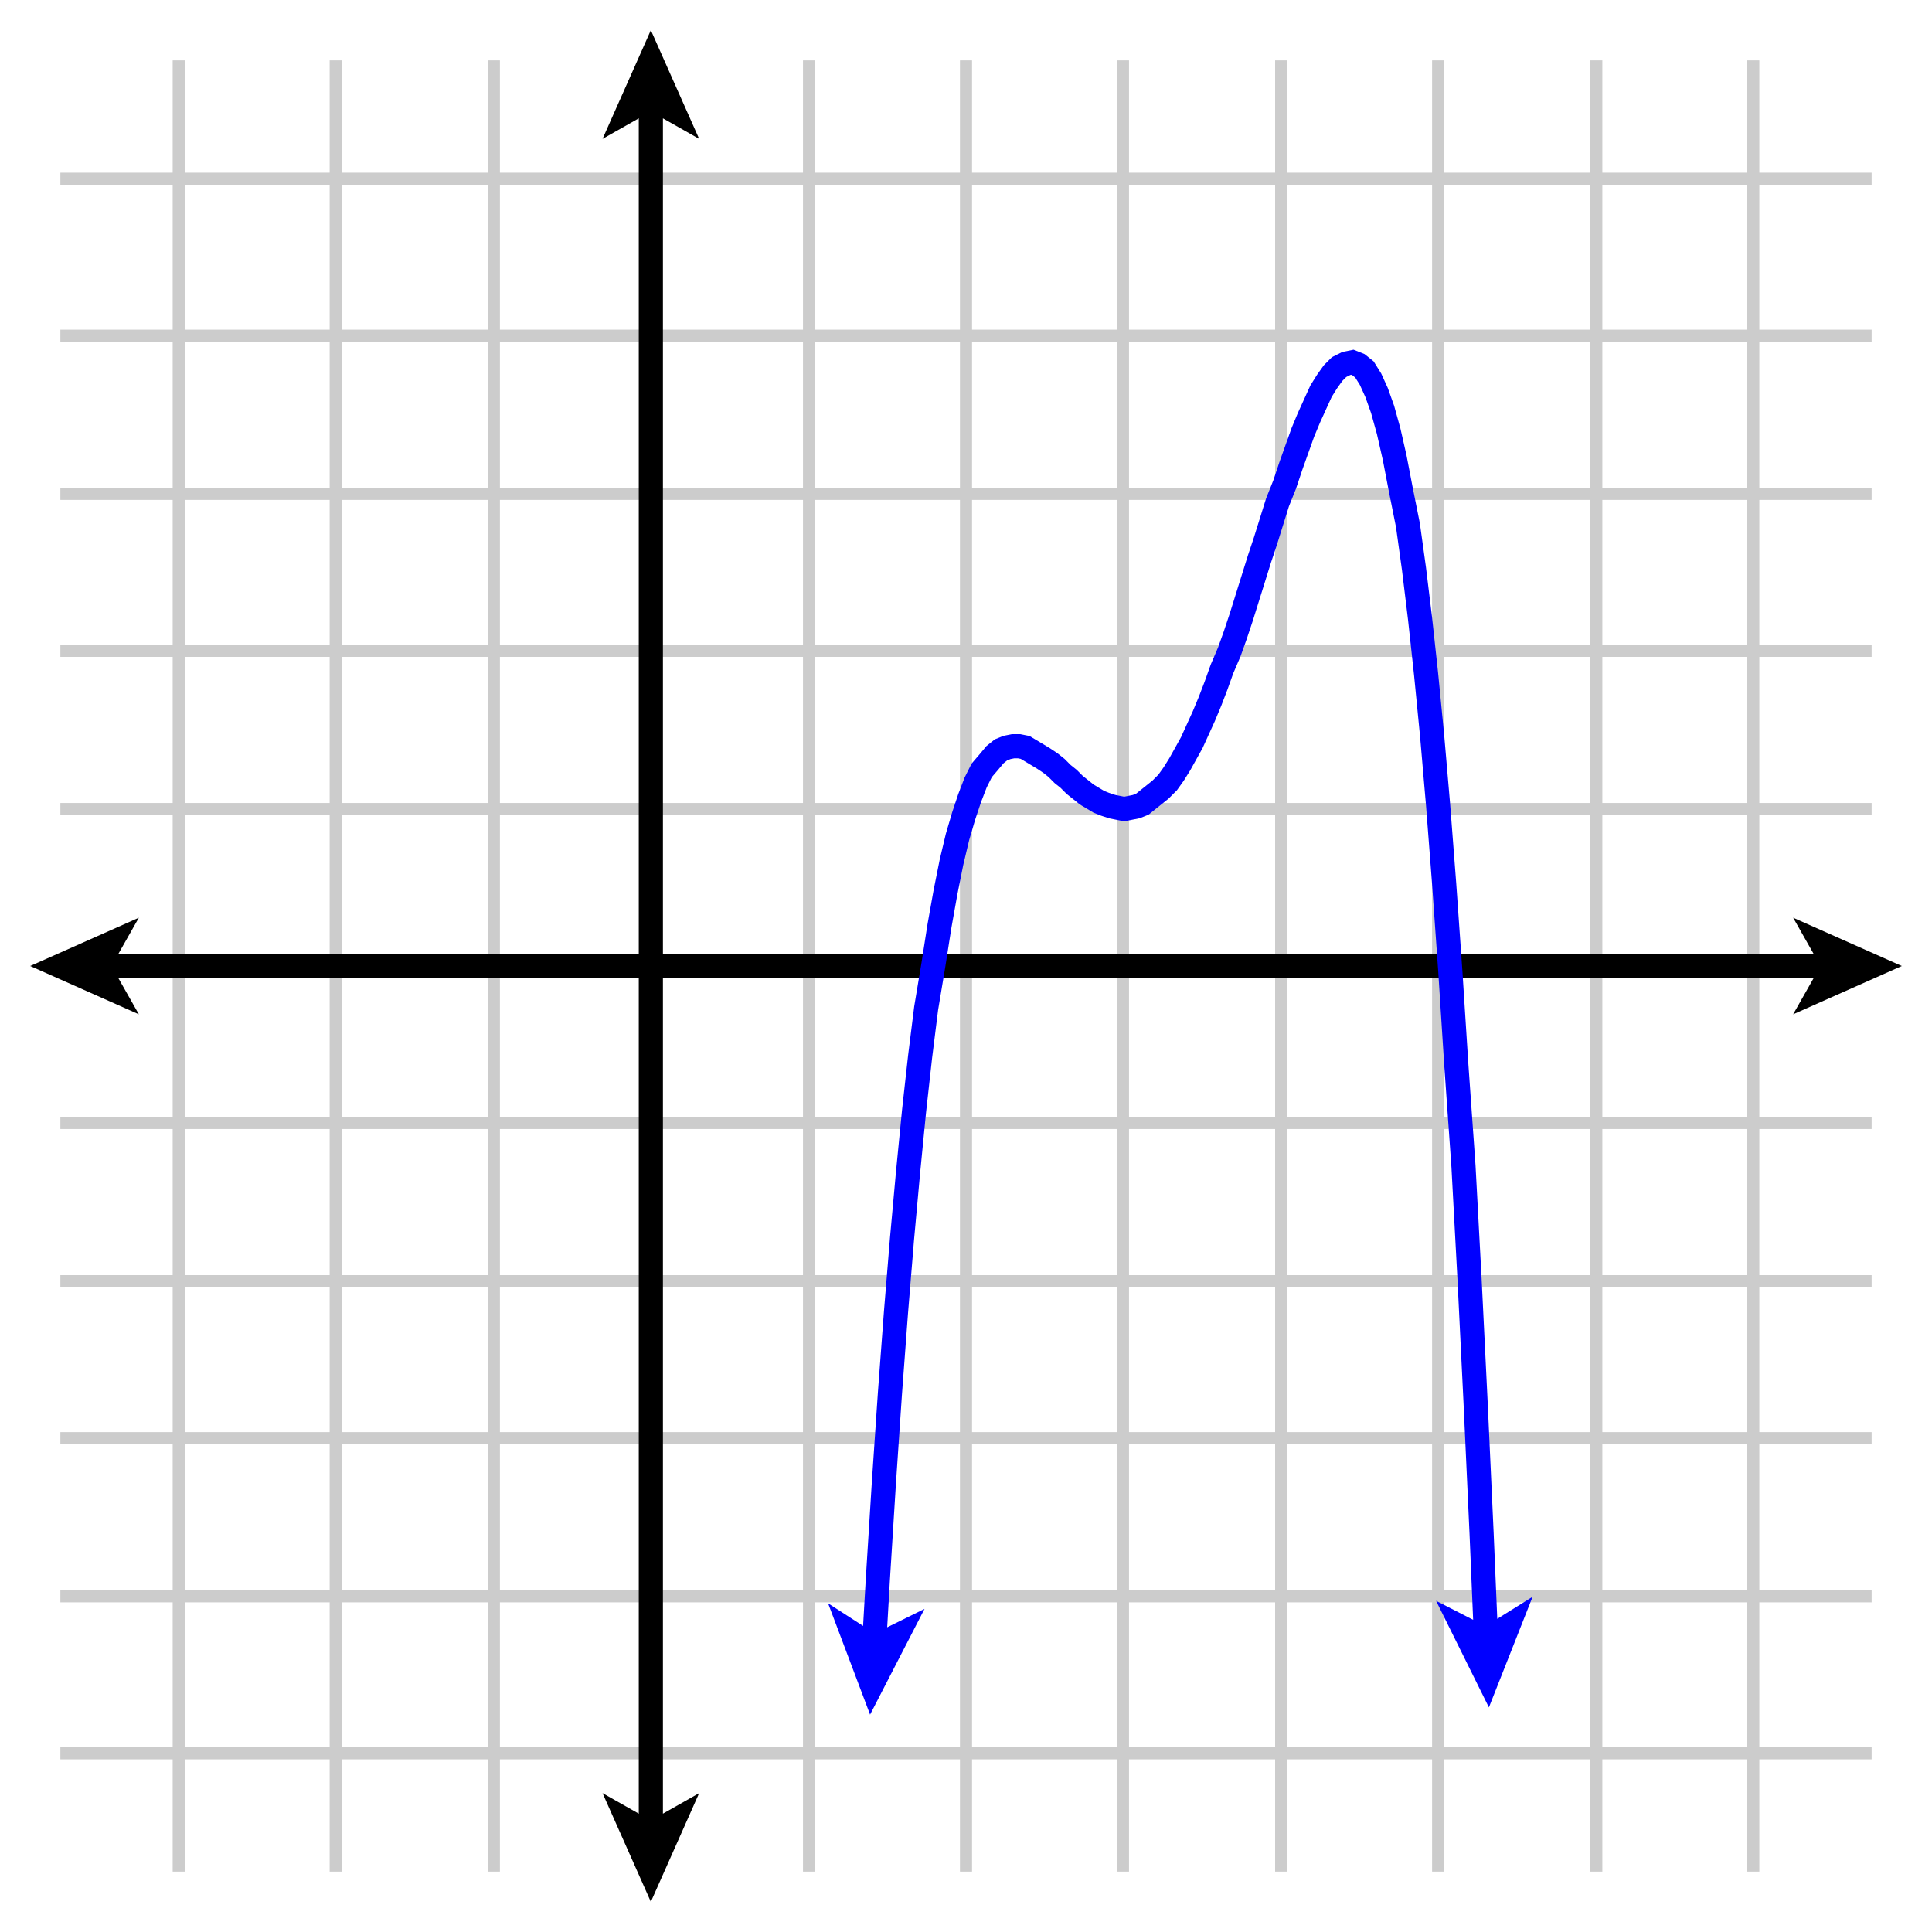 <svg xmlns="http://www.w3.org/2000/svg" id="diagram" width="160" height="160"><defs><clipPath id="clipPath-0"><rect x="5.0" y="5.0" width="150.0" height="150.0"/></clipPath><clipPath id="clipPath-1"><rect x="5.0" y="5.0" width="150.0" height="150.0"/></clipPath><marker id="arrow-head-end-2_None_24_60-black" markerWidth="9.0" markerHeight="8.0" markerUnits="userSpaceOnUse" orient="auto-start-reverse" refX="6.5" refY="4.0"><path d="M 9.0 4.0L 0.0 8.0L 1.7 5.0L 1.7 3.0L 0.0 0.0Z" fill="black" stroke="none"/></marker><marker id="arrow-head-end-2_None_24_60-black-outline" markerWidth="13.0" markerHeight="12.0" markerUnits="userSpaceOnUse" orient="auto-start-reverse" refX="8.5" refY="6.0"><path d="M 11.8 7.8 L 2.8 11.8 A 2 2 0 0 1 0.0 10.0 L 0.0 2.0 A 2 2 0 0 1 2.8 0.2 L 11.8 4.2 A 2 2 0 0 1 11.8 7.8 Z" fill="white" stroke="none"/></marker><marker id="arrow-head-end-2_None_24_60-blue" markerWidth="9.0" markerHeight="8.0" markerUnits="userSpaceOnUse" orient="auto-start-reverse" refX="6.5" refY="4.0"><path d="M 9.0 4.0L 0.0 8.0L 1.7 5.0L 1.7 3.0L 0.0 0.0Z" fill="blue" stroke="none"/></marker><marker id="arrow-head-end-2_None_24_60-blue-outline" markerWidth="13.0" markerHeight="12.0" markerUnits="userSpaceOnUse" orient="auto-start-reverse" refX="8.5" refY="6.0"><path d="M 11.8 7.8 L 2.8 11.8 A 2 2 0 0 1 0.0 10.0 L 0.0 2.0 A 2 2 0 0 1 2.8 0.2 L 11.8 4.2 A 2 2 0 0 1 11.8 7.8 Z" fill="white" stroke="none"/></marker></defs><g id="grid-axes"><g id="grid" stroke="#ccc" stroke-width="1"><line id="line-0" x1="14.8" y1="155.0" x2="14.8" y2="5.0"/><line id="line-1" x1="27.8" y1="155.0" x2="27.8" y2="5.0"/><line id="line-2" x1="40.9" y1="155.0" x2="40.9" y2="5.0"/><line id="line-3" x1="53.9" y1="155.0" x2="53.9" y2="5.0"/><line id="line-4" x1="67.0" y1="155.0" x2="67.0" y2="5.0"/><line id="line-5" x1="80.0" y1="155.0" x2="80.0" y2="5.0"/><line id="line-6" x1="93.0" y1="155.0" x2="93.0" y2="5.0"/><line id="line-7" x1="106.1" y1="155.0" x2="106.1" y2="5.0"/><line id="line-8" x1="119.1" y1="155.0" x2="119.1" y2="5.0"/><line id="line-9" x1="132.2" y1="155.0" x2="132.2" y2="5.0"/><line id="line-10" x1="145.2" y1="155.0" x2="145.2" y2="5.0"/><line id="line-11" x1="5.0" y1="145.2" x2="155.0" y2="145.2"/><line id="line-12" x1="5.0" y1="132.2" x2="155.0" y2="132.2"/><line id="line-13" x1="5.0" y1="119.1" x2="155.0" y2="119.1"/><line id="line-14" x1="5.0" y1="106.1" x2="155.0" y2="106.1"/><line id="line-15" x1="5.0" y1="93.0" x2="155.0" y2="93.0"/><line id="line-16" x1="5.0" y1="80.0" x2="155.0" y2="80.0"/><line id="line-17" x1="5.0" y1="67.0" x2="155.0" y2="67.0"/><line id="line-18" x1="5.0" y1="53.9" x2="155.0" y2="53.9"/><line id="line-19" x1="5.0" y1="40.9" x2="155.0" y2="40.9"/><line id="line-20" x1="5.0" y1="27.8" x2="155.0" y2="27.8"/><line id="line-21" x1="5.0" y1="14.8" x2="155.0" y2="14.8"/></g><g id="axes" stroke="black" stroke-width="2"><line id="line-22" x1="5.0" y1="80.0" x2="155.0" y2="80.0" stroke="black" stroke-width="2" marker-end="url(#arrow-head-end-2_None_24_60-black)" marker-start="url(#arrow-head-end-2_None_24_60-black)"/><line id="line-23" x1="53.9" y1="155.0" x2="53.9" y2="5.0" stroke="black" stroke-width="2" marker-end="url(#arrow-head-end-2_None_24_60-black)" marker-start="url(#arrow-head-end-2_None_24_60-black)"/></g></g><path id="graph-0" stroke="blue" stroke-width="2" fill="none" d="M 72.2 139.5 L 72.7 130.8 L 73.2 122.8 L 73.7 115.4 L 74.2 108.7 L 74.7 102.6 L 75.2 97.1 L 75.7 92.0 L 76.2 87.5 L 76.7 83.5 L 77.3 79.9 L 77.8 76.7 L 78.3 73.9 L 78.8 71.4 L 79.3 69.3 L 79.8 67.6 L 80.3 66.1 L 80.8 64.8 L 81.3 63.8 L 81.9 63.1 L 82.4 62.5 L 82.9 62.1 L 83.4 61.9 L 83.9 61.8 L 84.4 61.8 L 84.9 61.9 L 85.4 62.2 L 85.9 62.5 L 86.4 62.8 L 87.0 63.2 L 87.5 63.6 L 88.0 64.1 L 88.5 64.5 L 89.0 65.0 L 89.5 65.4 L 90.0 65.8 L 90.5 66.1 L 91.0 66.4 L 91.5 66.6 L 92.1 66.8 L 92.6 66.9 L 93.1 67.0 L 93.6 66.9 L 94.1 66.8 L 94.6 66.6 L 95.1 66.2 L 95.6 65.8 L 96.1 65.4 L 96.7 64.8 L 97.2 64.1 L 97.7 63.3 L 98.2 62.4 L 98.7 61.5 L 99.2 60.4 L 99.7 59.3 L 100.2 58.1 L 100.7 56.8 L 101.2 55.4 L 101.8 54.0 L 102.3 52.6 L 102.8 51.1 L 103.3 49.5 L 103.8 47.9 L 104.3 46.3 L 104.8 44.8 L 105.3 43.2 L 105.8 41.6 L 106.4 40.1 L 106.9 38.6 L 107.4 37.2 L 107.9 35.8 L 108.4 34.6 L 108.9 33.5 L 109.4 32.4 L 109.9 31.6 L 110.4 30.9 L 110.9 30.4 L 111.5 30.1 L 112.0 30.0 L 112.5 30.2 L 113.0 30.6 L 113.5 31.4 L 114.0 32.5 L 114.5 33.9 L 115.0 35.7 L 115.5 37.9 L 116.0 40.5 L 116.6 43.5 L 117.1 47.1 L 117.6 51.2 L 118.1 55.8 L 118.6 60.9 L 119.1 66.7 L 119.6 73.2 L 120.1 80.3 L 120.6 88.1 L 121.2 96.6 L 121.7 105.9 L 122.2 116.1 L 122.7 127.0 L 123.2 138.9" marker-end="url(#arrow-head-end-2_None_24_60-blue)" marker-start="url(#arrow-head-end-2_None_24_60-blue)" clip-path="url(#clipPath-1)"/></svg>